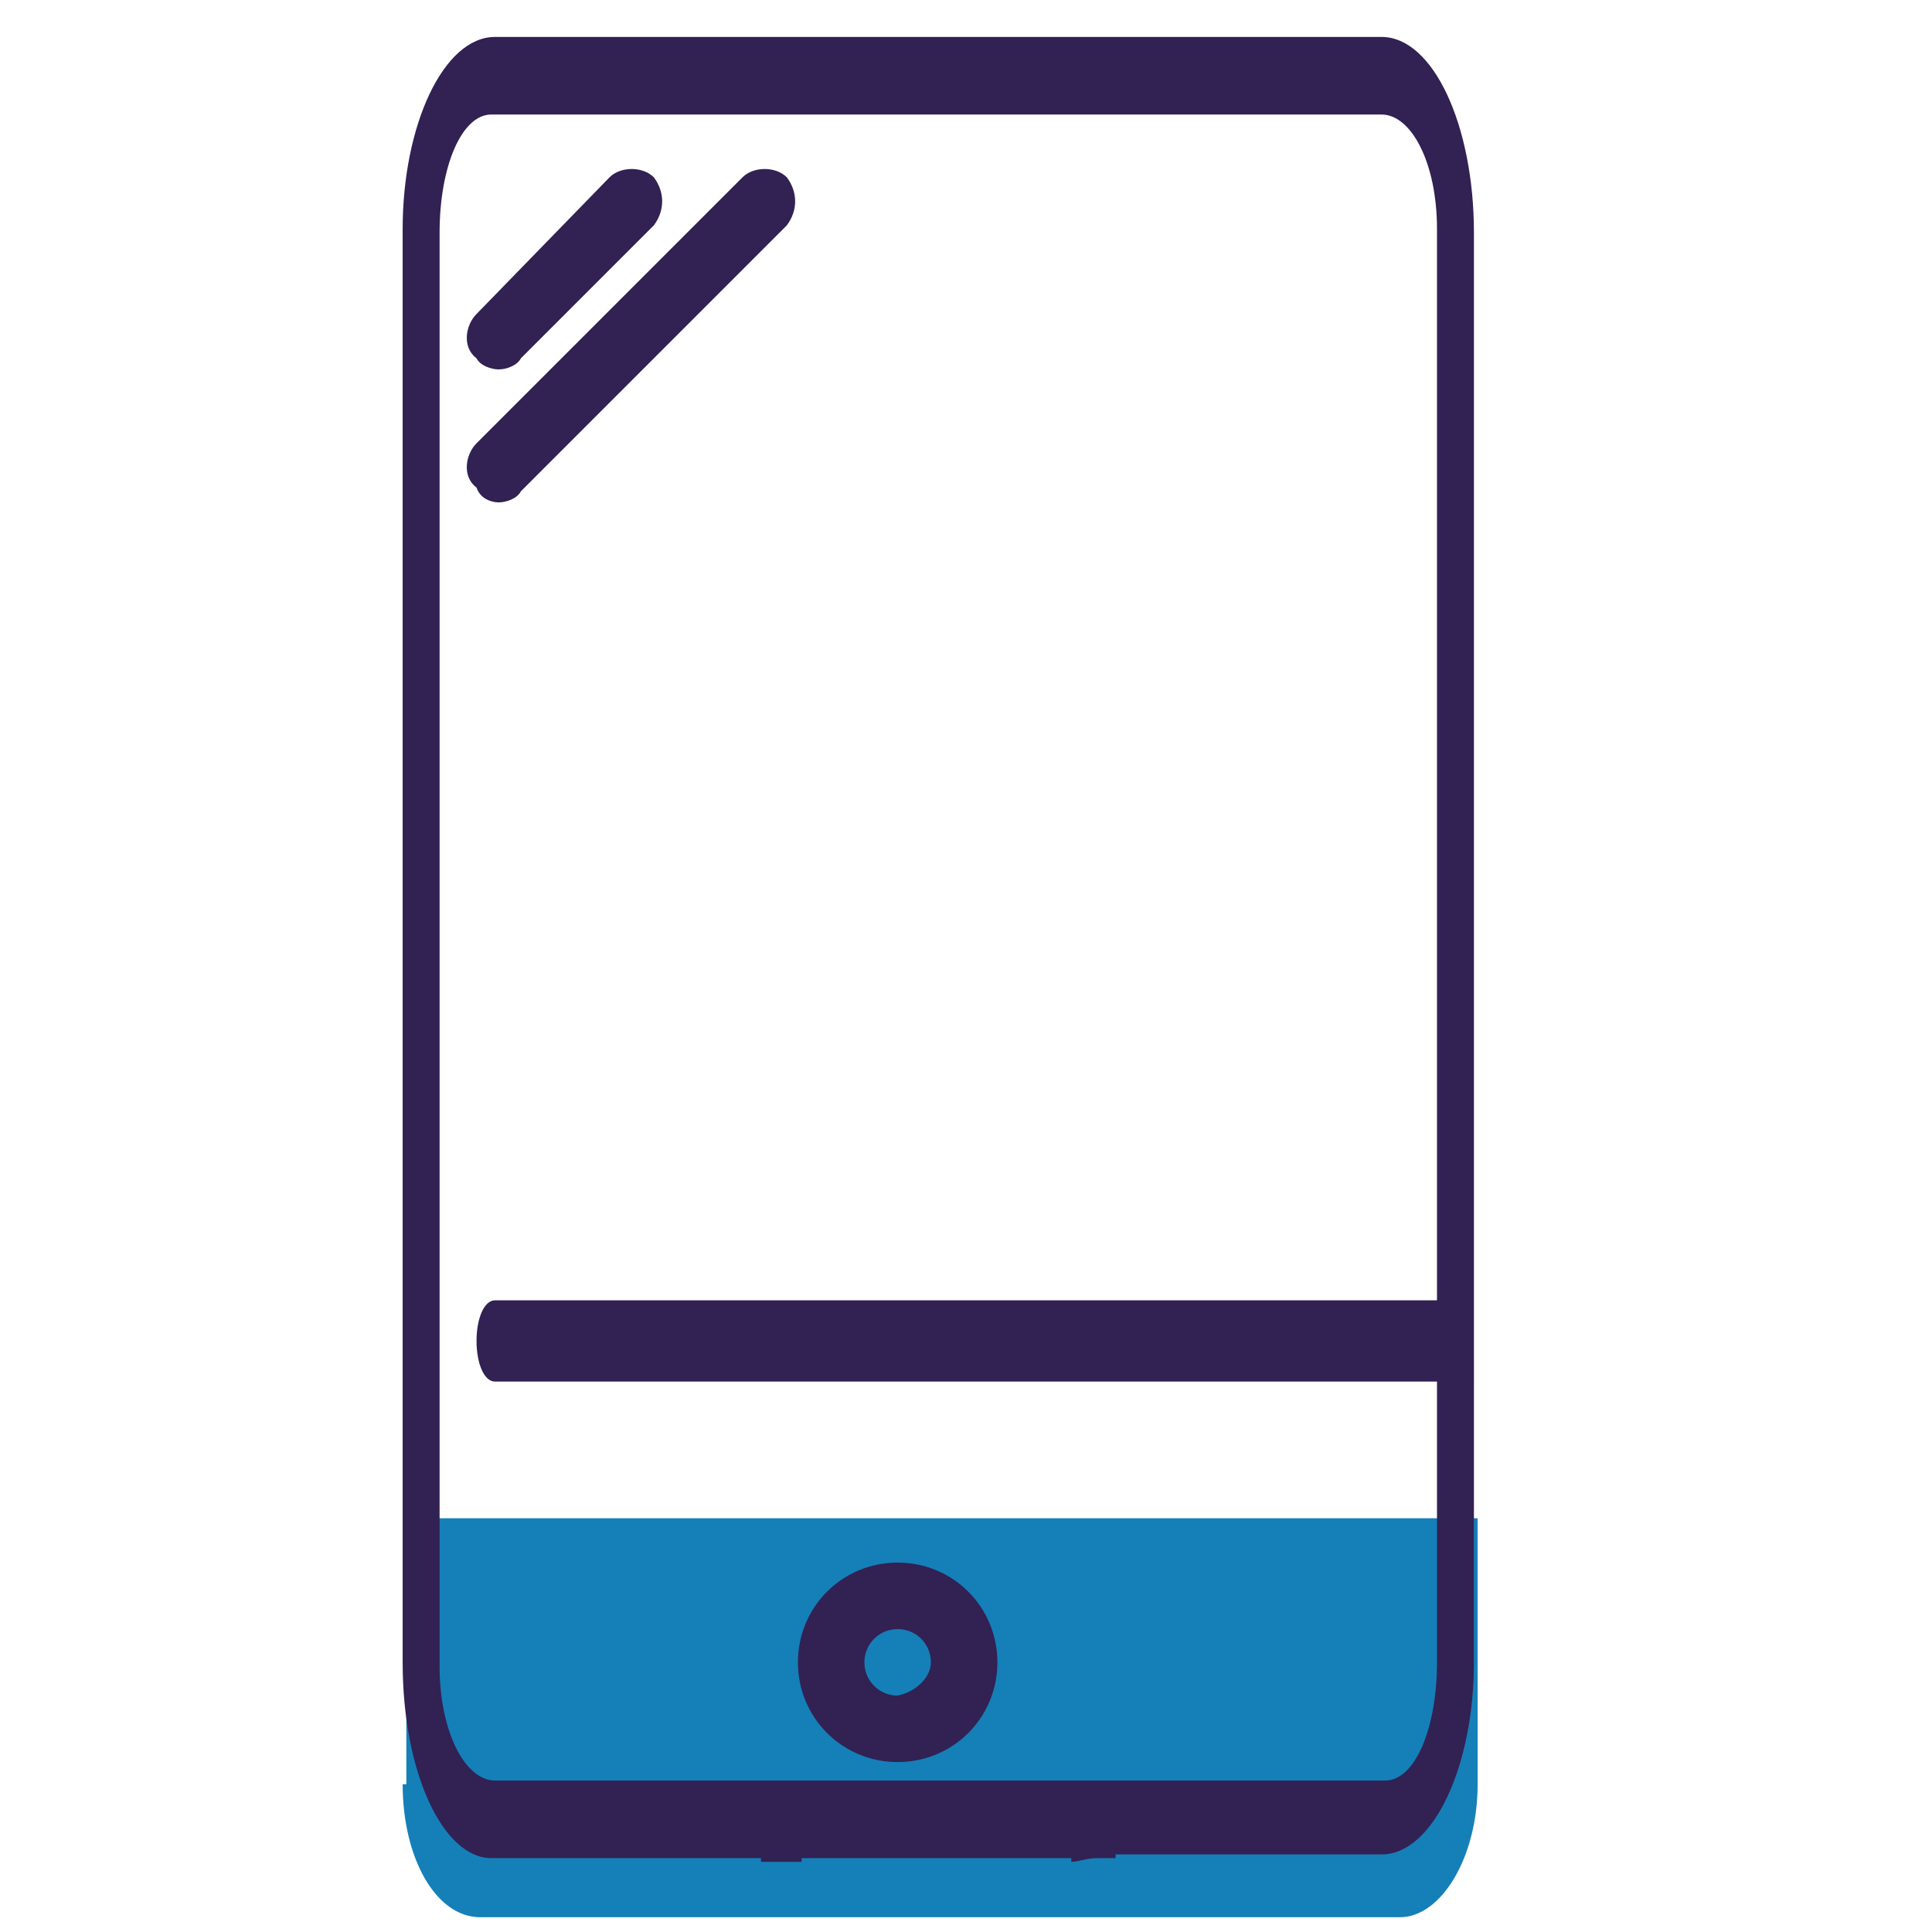 <?xml version="1.0" encoding="utf-8"?>
<!-- Generator: Adobe Illustrator 22.0.1, SVG Export Plug-In . SVG Version: 6.00 Build 0)  -->
<svg version="1.1" id="monitor" xmlns="http://www.w3.org/2000/svg" xmlns:xlink="http://www.w3.org/1999/xlink" x="0px" y="0px"
	 viewBox="0 0 52.3 52.3" style="enable-background:new 0 0 52.3 52.3;" xml:space="preserve">
<style type="text/css">
	.st0{fill:#157FB8;}
	.st1{fill:#322153;}
</style>
<path id="Path_306" class="st0" d="M10.9,48.3c0,2,0.9,3.6,2.1,3.6h24.9c1.1,0,2.1-1.6,2.1-3.6v-7.2h-29V48.3z"/>
<path class="st1" d="M37.4,1h-24c-1.4,0-2.5,2.4-2.5,5.2V45c0,3,1.1,5.3,2.4,5.3h7.3l0,0.1c0.2,0,0.4,0,0.6,0c0.2,0,0.3,0,0.5,0
	l0-0.1H29l0,0.1c0.2,0,0.4-0.1,0.7-0.1c0.2,0,0.3,0,0.5,0l0-0.1h7.2c1.4,0,2.5-2.4,2.5-5.2V6.3C39.9,3.4,38.8,1,37.4,1z M38.9,35.2
	H13.4c-0.3,0-0.5,0.5-0.5,1.1s0.2,1.1,0.5,1.1h25.5V45c0,1.8-0.6,3.2-1.4,3.2H13.4c-0.8,0-1.5-1.3-1.5-3.1V6.3
	c0-1.8,0.6-3.2,1.4-3.2h24.1c0.8,0,1.5,1.3,1.5,3.1V35.2z M39,37.3c0-1,0-1,0-2C39,36.3,39,36.3,39,37.3z"/>
<path id="Path_308" class="st1" d="M24.3,42.3c-1.5,0-2.7,1.2-2.7,2.7s1.2,2.7,2.7,2.7S27,46.5,27,45l0,0
	C27,43.5,25.8,42.3,24.3,42.3L24.3,42.3z M24.3,45.9c-0.5,0-0.9-0.4-0.9-0.9s0.4-0.9,0.9-0.9s0.9,0.4,0.9,0.9l0,0
	C25.2,45.4,24.8,45.8,24.3,45.9L24.3,45.9z"/>
<path id="Path_309" class="st1" d="M13.5,13.6c0.2,0,0.5-0.1,0.6-0.3l7.2-7.2c0.3-0.4,0.3-0.9,0-1.3c-0.3-0.3-0.9-0.3-1.2,0L12.9,12
	c-0.3,0.3-0.4,0.9,0,1.2l0,0C13,13.5,13.3,13.6,13.5,13.6z"/>
<path id="Path_310" class="st1" d="M13.5,10c0.2,0,0.5-0.1,0.6-0.3l3.6-3.6c0.3-0.4,0.3-0.9,0-1.3c-0.3-0.3-0.9-0.3-1.2,0l-3.6,3.7
	c-0.3,0.3-0.4,0.9,0,1.2l0,0C13,9.9,13.3,10,13.5,10z"/>
</svg>
